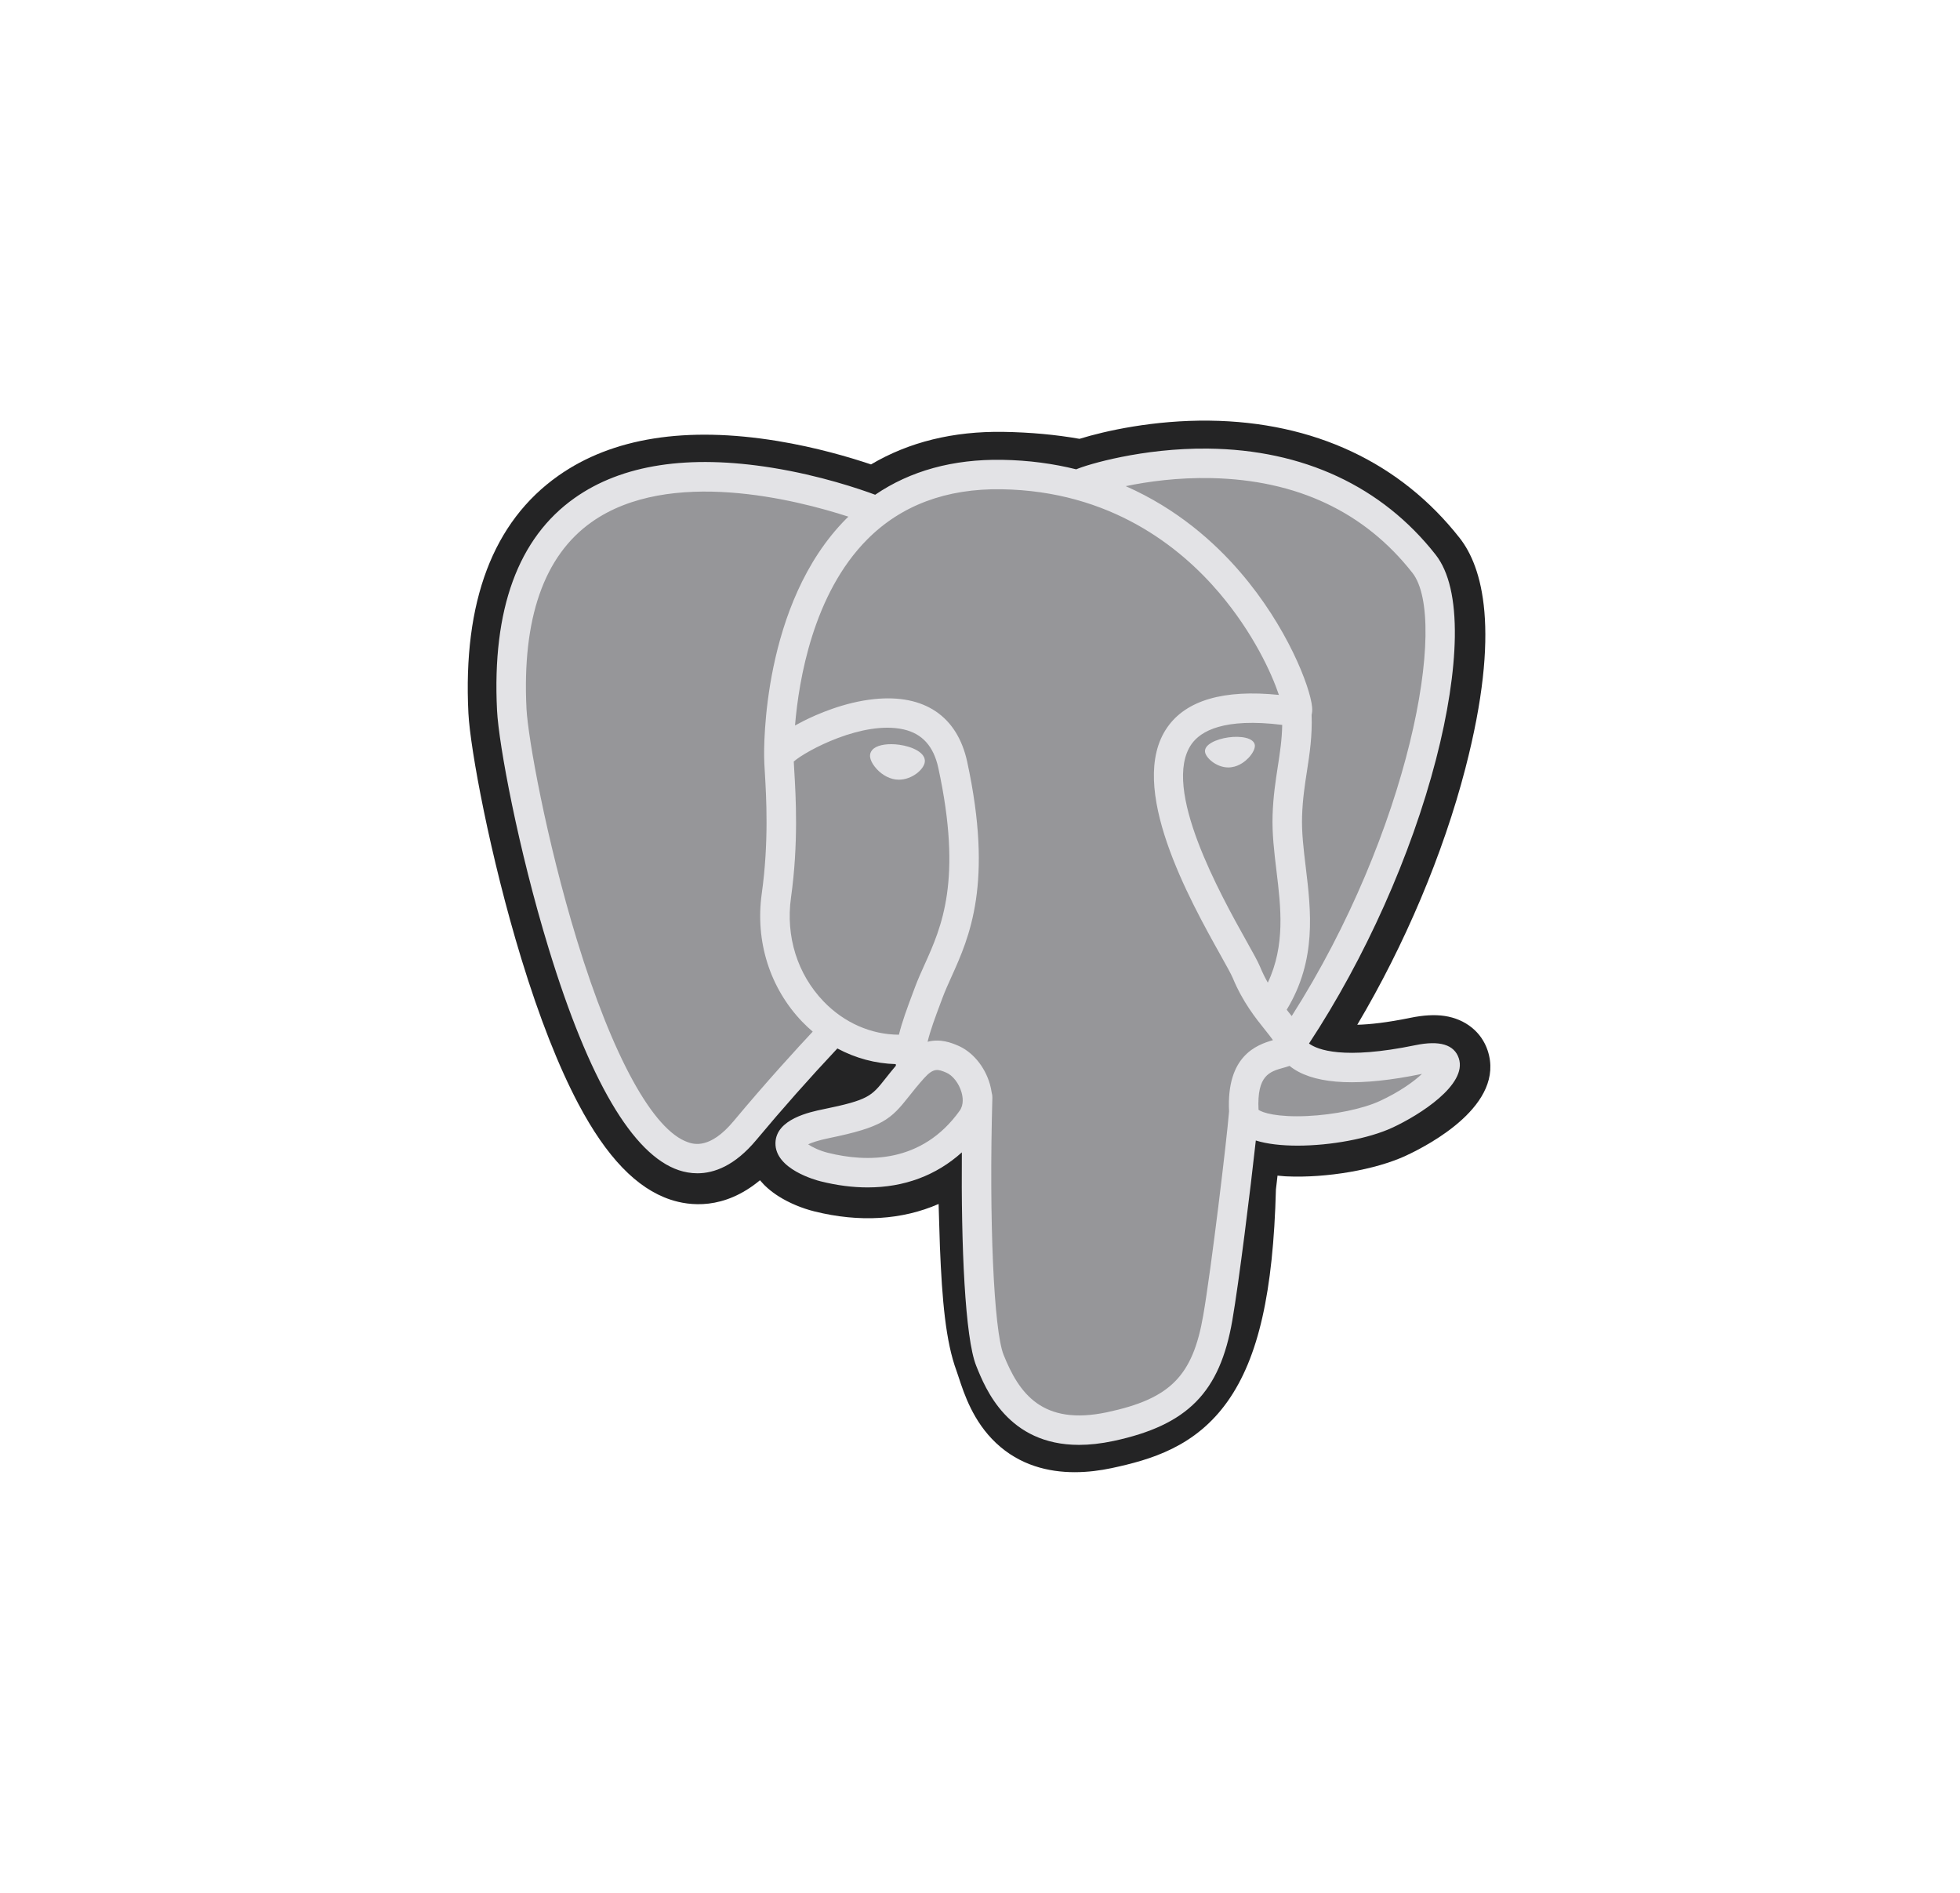 <svg width="58" height="56" viewBox="0 0 58 56" fill="none" xmlns="http://www.w3.org/2000/svg">
<path d="M44.023 31.081C43.841 30.531 43.364 30.149 42.748 30.057C42.458 30.014 42.125 30.032 41.731 30.113C41.045 30.254 40.536 30.308 40.164 30.318C41.567 27.957 42.707 25.264 43.364 22.729C44.426 18.63 43.858 16.763 43.195 15.918C41.441 13.683 38.881 12.482 35.793 12.445C34.145 12.425 32.699 12.749 31.945 12.983C31.242 12.859 30.487 12.79 29.695 12.777C28.209 12.754 26.897 13.077 25.775 13.74C25.154 13.531 24.158 13.236 23.007 13.047C20.3 12.604 18.119 12.95 16.523 14.074C14.591 15.435 13.695 17.799 13.861 21.102C13.914 22.15 14.502 25.341 15.428 28.366C15.96 30.105 16.528 31.549 17.115 32.659C17.948 34.232 18.839 35.159 19.839 35.491C20.399 35.678 21.418 35.808 22.489 34.918C22.625 35.082 22.806 35.245 23.047 35.397C23.352 35.589 23.725 35.746 24.098 35.839C25.442 36.174 26.701 36.09 27.775 35.62C27.781 35.811 27.786 35.993 27.791 36.15C27.798 36.405 27.805 36.655 27.814 36.888C27.878 38.469 27.986 39.697 28.305 40.557C28.323 40.604 28.346 40.676 28.371 40.753C28.531 41.239 28.797 42.054 29.475 42.692C30.177 43.353 31.026 43.555 31.804 43.555C32.194 43.555 32.566 43.504 32.893 43.435C34.056 43.186 35.378 42.807 36.334 41.45C37.238 40.166 37.677 38.234 37.757 35.188C37.767 35.102 37.776 35.02 37.786 34.942L37.804 34.781L38.017 34.8L38.072 34.803C39.258 34.857 40.707 34.606 41.597 34.194C42.3 33.869 44.553 32.682 44.023 31.081Z" fill="#242425"/>
<path d="M41.996 31.392C38.473 32.117 38.23 30.927 38.23 30.927C41.951 25.422 43.506 18.433 42.164 16.723C38.502 12.058 32.164 14.264 32.058 14.321L32.024 14.328C31.328 14.183 30.548 14.098 29.673 14.083C28.078 14.057 26.869 14.5 25.951 15.194C25.951 15.194 14.643 10.549 15.169 21.037C15.281 23.267 18.376 37.918 22.067 33.493C23.417 31.875 24.721 30.507 24.721 30.507C25.368 30.936 26.143 31.154 26.956 31.076L27.019 31.023C26.999 31.223 27.008 31.42 27.044 31.652C26.093 32.712 26.373 32.898 24.472 33.288C22.548 33.684 23.678 34.387 24.416 34.572C25.31 34.794 27.38 35.11 28.778 33.158L28.722 33.381C29.095 33.679 29.356 35.317 29.312 36.802C29.269 38.287 29.239 39.307 29.533 40.103C29.827 40.9 30.119 42.691 32.618 42.157C34.706 41.711 35.789 40.555 35.939 38.626C36.046 37.254 36.288 37.457 36.303 36.231L36.497 35.651C36.721 33.792 36.533 33.192 37.819 33.471L38.132 33.498C39.079 33.541 40.318 33.346 41.045 33.009C42.612 32.284 43.541 31.074 41.996 31.392H41.996Z" fill="#969699"/>
<path d="M26.613 22.034C26.295 21.99 26.008 22.031 25.862 22.141C25.78 22.203 25.755 22.274 25.748 22.324C25.73 22.454 25.821 22.599 25.878 22.673C26.037 22.884 26.27 23.029 26.501 23.061C26.534 23.065 26.568 23.067 26.601 23.067C26.985 23.067 27.335 22.769 27.366 22.548C27.404 22.272 27.002 22.088 26.613 22.034V22.034ZM37.133 22.043C37.102 21.827 36.716 21.765 36.35 21.816C35.984 21.867 35.629 22.031 35.659 22.248C35.683 22.417 35.988 22.705 36.349 22.705C36.38 22.705 36.411 22.703 36.442 22.698C36.683 22.665 36.86 22.512 36.944 22.424C37.072 22.29 37.146 22.14 37.133 22.043Z" fill="#E3E3E6"/>
<path d="M43.169 31.31C43.035 30.904 42.602 30.774 41.884 30.922C39.751 31.361 38.986 31.057 38.736 30.873C40.394 28.354 41.758 25.308 42.494 22.467C42.843 21.122 43.035 19.872 43.051 18.853C43.068 17.735 42.877 16.913 42.483 16.411C40.895 14.388 38.565 13.302 35.743 13.272C33.804 13.251 32.165 13.746 31.847 13.885C31.178 13.719 30.449 13.617 29.655 13.604C28.199 13.581 26.94 13.928 25.898 14.637C25.446 14.469 24.276 14.068 22.846 13.838C20.372 13.441 18.407 13.742 17.005 14.733C15.331 15.915 14.559 18.029 14.708 21.015C14.758 22.019 15.332 25.109 16.238 28.068C17.43 31.963 18.727 34.168 20.09 34.622C20.25 34.675 20.434 34.712 20.637 34.712C21.134 34.712 21.744 34.489 22.379 33.728C23.152 32.802 23.953 31.899 24.779 31.019C25.315 31.306 25.904 31.466 26.507 31.482C26.508 31.498 26.509 31.514 26.511 31.529C26.407 31.652 26.306 31.777 26.206 31.904C25.789 32.433 25.702 32.543 24.359 32.818C23.977 32.897 22.962 33.106 22.947 33.815C22.931 34.59 24.146 34.916 24.285 34.95C24.768 35.071 25.233 35.13 25.676 35.13C26.755 35.13 27.704 34.777 28.463 34.093C28.439 36.856 28.555 39.579 28.888 40.408C29.16 41.087 29.826 42.747 31.929 42.747C32.237 42.747 32.577 42.711 32.95 42.632C35.145 42.162 36.098 41.195 36.467 39.063C36.664 37.923 37.002 35.202 37.162 33.742C37.498 33.847 37.93 33.894 38.398 33.894C39.373 33.894 40.499 33.688 41.205 33.361C41.998 32.994 43.429 32.093 43.169 31.31ZM37.943 21.446C37.936 21.877 37.876 22.268 37.813 22.676C37.745 23.116 37.675 23.57 37.658 24.121C37.64 24.657 37.707 25.215 37.772 25.754C37.904 26.844 38.038 27.965 37.517 29.072C37.43 28.919 37.353 28.761 37.286 28.598C37.221 28.442 37.08 28.19 36.885 27.842C36.127 26.486 34.352 23.31 35.26 22.014C35.531 21.629 36.218 21.232 37.943 21.446ZM35.852 14.145C38.38 14.201 40.38 15.144 41.796 16.948C42.882 18.331 41.686 24.628 38.224 30.06C38.19 30.016 38.155 29.972 38.119 29.928L38.076 29.873C38.97 28.4 38.795 26.943 38.639 25.65C38.575 25.12 38.515 24.619 38.531 24.149C38.546 23.65 38.612 23.222 38.676 22.809C38.755 22.299 38.835 21.772 38.813 21.15C38.829 21.085 38.836 21.008 38.827 20.916C38.771 20.32 38.089 18.536 36.697 16.922C35.937 16.038 34.827 15.05 33.312 14.383C33.963 14.248 34.855 14.123 35.852 14.145ZM21.707 33.171C21.008 34.009 20.525 33.849 20.366 33.796C19.332 33.452 18.132 31.271 17.073 27.814C16.158 24.823 15.623 21.814 15.58 20.971C15.447 18.303 16.095 16.444 17.508 15.445C19.807 13.819 23.587 14.792 25.106 15.286C25.084 15.307 25.062 15.327 25.04 15.349C22.547 17.859 22.607 22.148 22.613 22.41C22.613 22.511 22.621 22.654 22.633 22.851C22.676 23.573 22.755 24.915 22.542 26.436C22.344 27.848 22.781 29.231 23.74 30.23C23.839 30.332 23.942 30.429 24.05 30.521C23.623 30.977 22.695 31.986 21.707 33.171ZM24.371 29.627C23.597 28.822 23.246 27.703 23.407 26.556C23.632 24.95 23.549 23.551 23.504 22.8C23.498 22.695 23.493 22.602 23.489 22.53C23.854 22.208 25.541 21.306 26.744 21.581C27.293 21.707 27.628 22.079 27.767 22.721C28.487 26.041 27.862 27.425 27.36 28.538C27.257 28.767 27.159 28.983 27.076 29.207L27.011 29.381C26.847 29.819 26.695 30.226 26.601 30.612C25.779 30.61 24.979 30.26 24.371 29.627V29.627ZM24.497 34.105C24.257 34.045 24.041 33.942 23.914 33.855C24.02 33.806 24.208 33.738 24.535 33.671C26.115 33.347 26.359 33.118 26.892 32.443C27.015 32.288 27.153 32.113 27.345 31.899L27.345 31.899C27.631 31.58 27.762 31.634 27.998 31.732C28.191 31.811 28.378 32.051 28.453 32.316C28.489 32.441 28.53 32.677 28.398 32.862C27.284 34.416 25.662 34.396 24.497 34.105ZM32.767 41.78C30.834 42.193 30.15 41.209 29.699 40.085C29.407 39.359 29.264 36.085 29.366 32.47C29.367 32.422 29.36 32.375 29.347 32.332C29.335 32.245 29.317 32.16 29.293 32.076C29.142 31.55 28.774 31.11 28.333 30.928C28.157 30.855 27.835 30.722 27.449 30.821C27.531 30.482 27.674 30.099 27.829 29.685L27.894 29.511C27.968 29.314 28.06 29.111 28.157 28.895C28.682 27.732 29.401 26.138 28.621 22.537C28.328 21.188 27.352 20.53 25.871 20.683C24.984 20.774 24.172 21.131 23.767 21.336C23.68 21.38 23.6 21.423 23.526 21.464C23.639 20.105 24.066 17.566 25.663 15.959C26.669 14.947 28.009 14.448 29.641 14.475C32.856 14.527 34.919 16.173 36.083 17.544C37.086 18.726 37.629 19.917 37.845 20.559C36.215 20.393 35.107 20.714 34.545 21.515C33.322 23.258 35.214 26.64 36.123 28.266C36.289 28.564 36.433 28.821 36.478 28.93C36.775 29.646 37.158 30.123 37.438 30.472C37.523 30.579 37.606 30.682 37.67 30.773C37.176 30.915 36.289 31.243 36.37 32.882C36.305 33.704 35.842 37.554 35.606 38.915C35.295 40.712 34.632 41.381 32.767 41.78V41.78ZM40.837 32.571C40.333 32.805 39.488 32.98 38.685 33.018C37.799 33.059 37.348 32.919 37.242 32.832C37.192 31.811 37.573 31.704 37.977 31.591C38.04 31.573 38.102 31.556 38.161 31.535C38.199 31.566 38.239 31.595 38.284 31.625C38.996 32.094 40.267 32.144 42.061 31.775L42.08 31.771C41.838 31.997 41.424 32.299 40.837 32.571Z" fill="#E3E3E6"/>
</svg>
